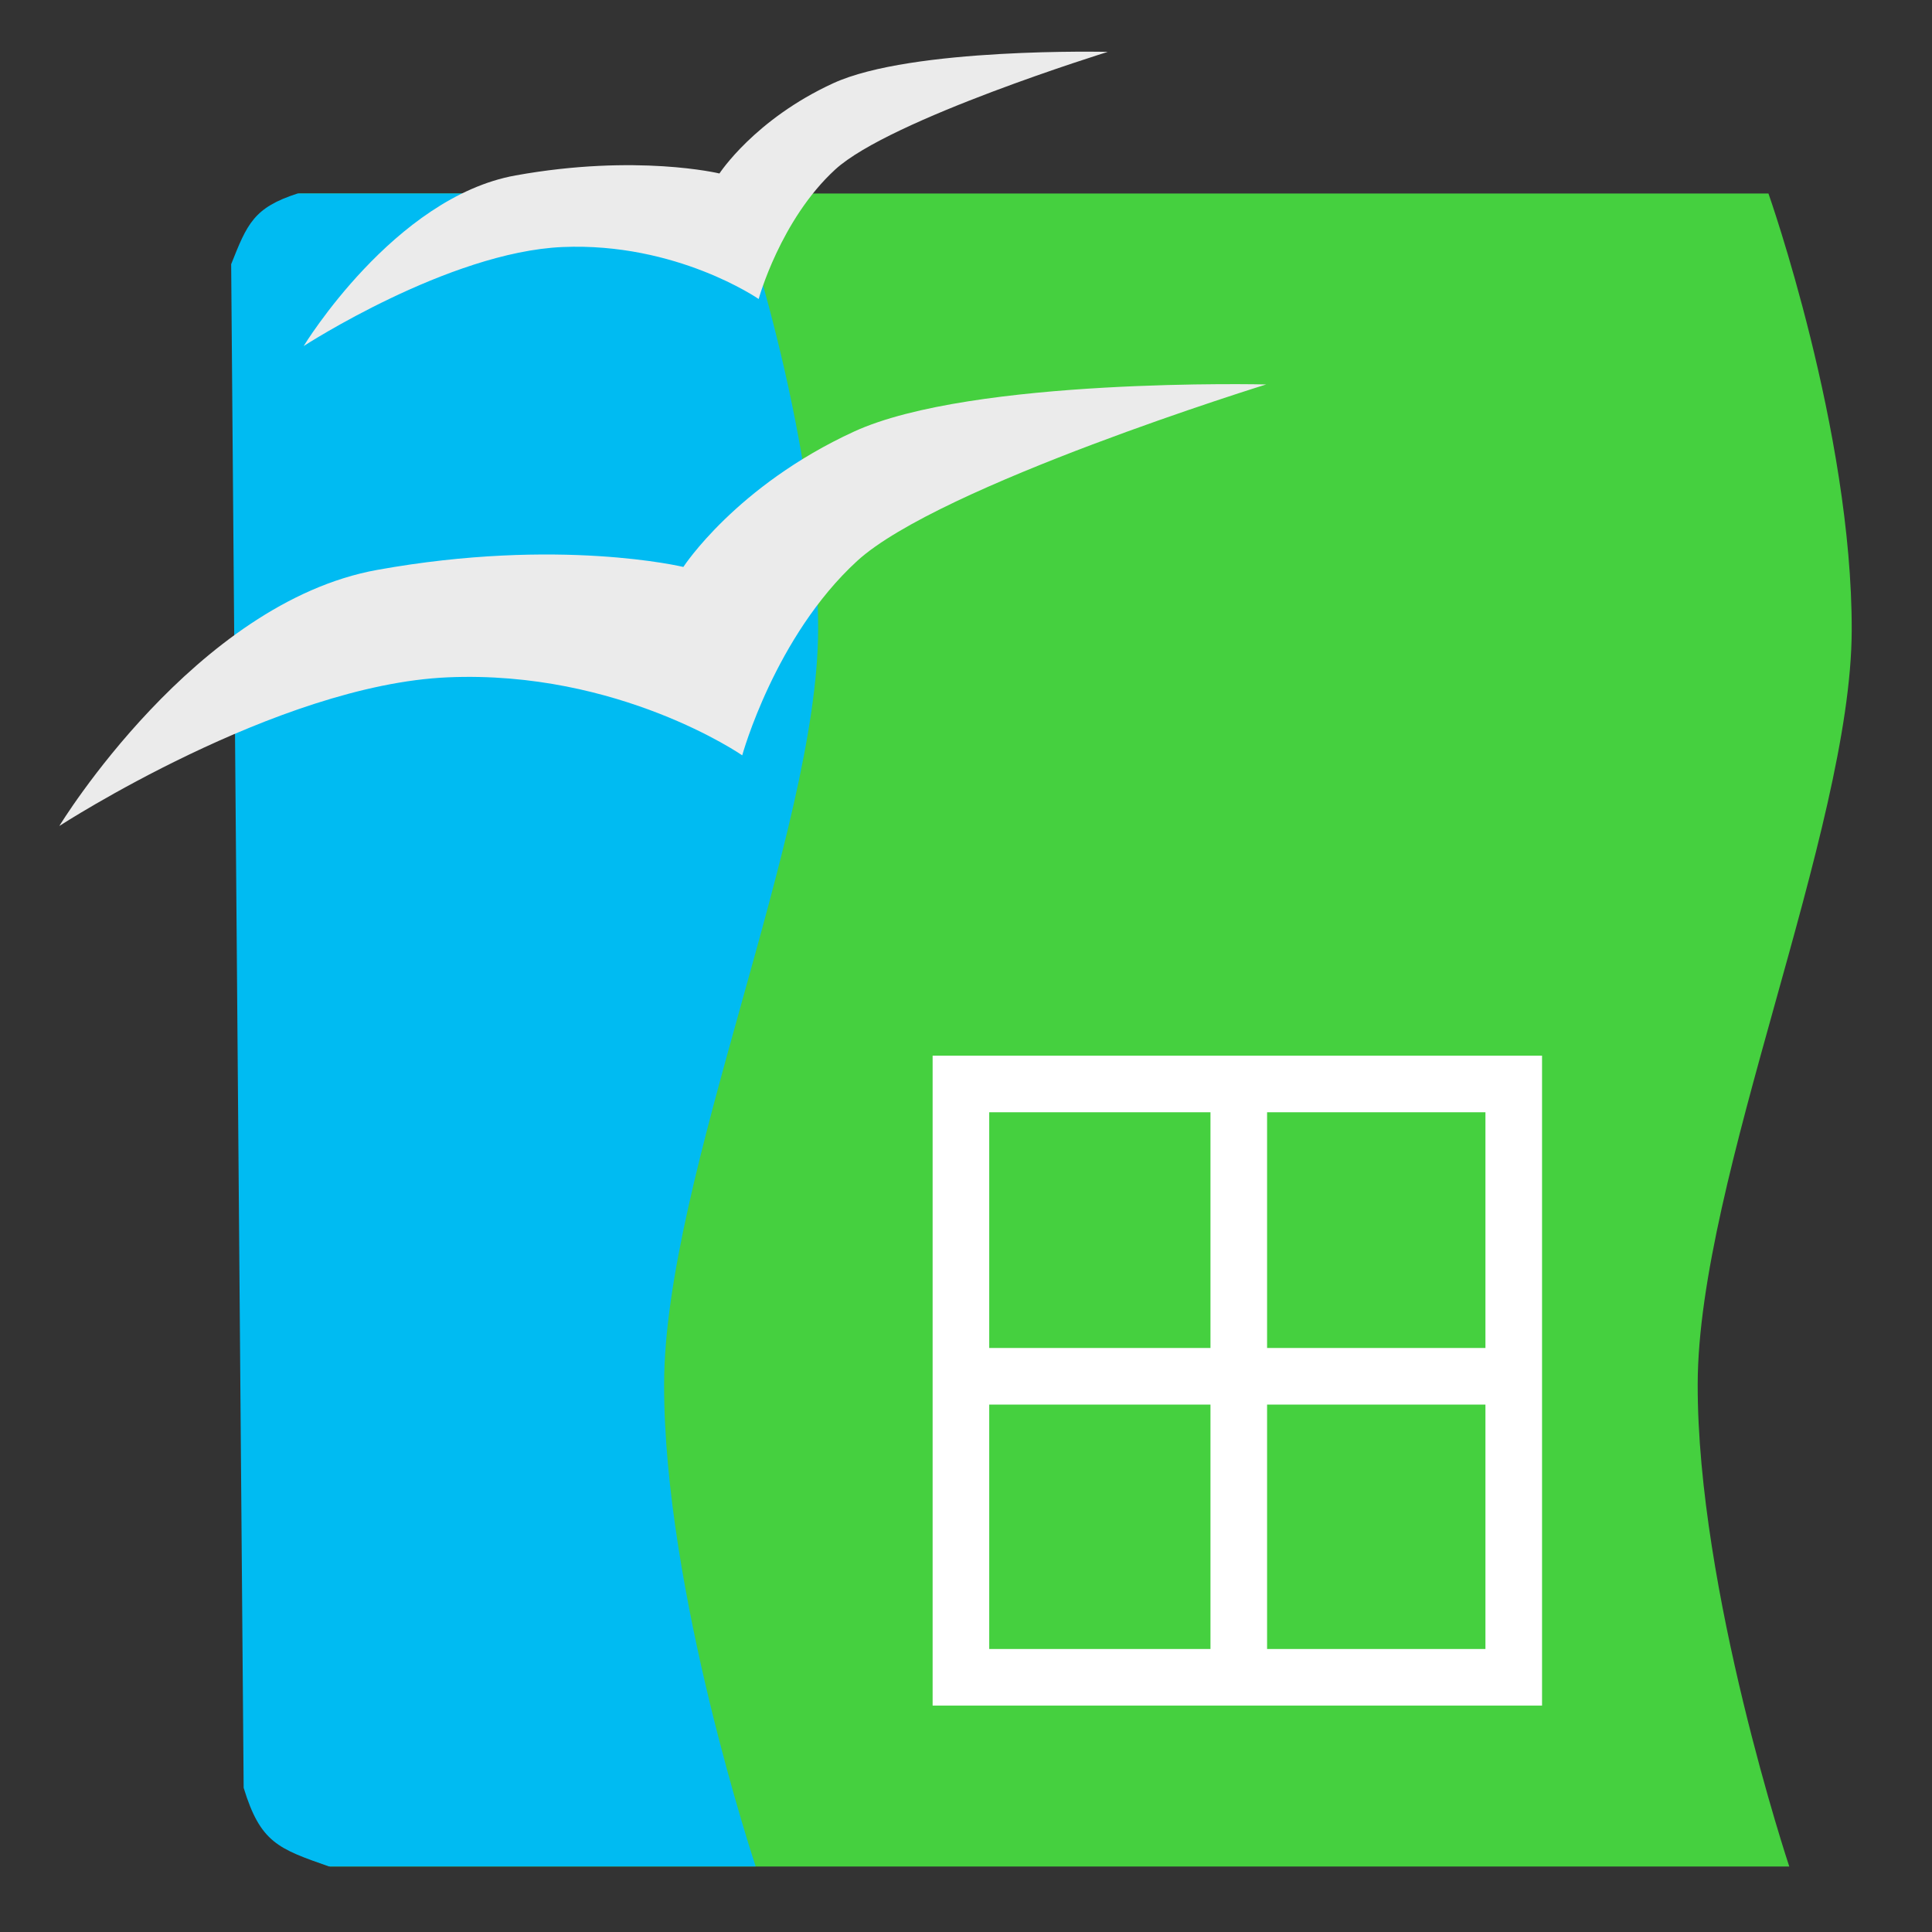 <?xml version="1.0" encoding="UTF-8" standalone="no"?>
<!-- Created with Inkscape (http://www.inkscape.org/) -->

<svg
   xmlns:dc="http://purl.org/dc/elements/1.1/"
   xmlns:cc="http://creativecommons.org/ns#"
   xmlns:rdf="http://www.w3.org/1999/02/22-rdf-syntax-ns#"
   xmlns:svg="http://www.w3.org/2000/svg"
   xmlns="http://www.w3.org/2000/svg"
   xmlns:sodipodi="http://sodipodi.sourceforge.net/DTD/sodipodi-0.dtd"
   xmlns:inkscape="http://www.inkscape.org/namespaces/inkscape"
   id="svg2"
   version="1.1"
   inkscape:version="0.91 r13725"
   width="512"
   height="512"
   sodipodi:docname="ooo-calc.svg">
  <rect width="100%" height="100%" fill="#333333" stroke="none"/>
  <defs
     id="defs6" />
  <sodipodi:namedview
     pagecolor="#ffffff"
     bordercolor="#666666"
     borderopacity="1"
     objecttolerance="10"
     gridtolerance="10"
     guidetolerance="10"
     inkscape:pageopacity="0"
     inkscape:pageshadow="2"
     inkscape:window-width="1149"
     inkscape:window-height="685"
     id="namedview4"
     showgrid="false"
     inkscape:zoom="0.65186406"
     inkscape:cx="137.83924"
     inkscape:cy="274.75499"
     inkscape:window-x="90"
     inkscape:window-y="24"
     inkscape:window-maximized="0"
     inkscape:current-layer="svg2" />
  <g
     id="g4147">
    <path
       sodipodi:nodetypes="cccczzccc"
       inkscape:connector-curvature="0"
       id="path4145"
       d="m 61.585,70.043 3.31,403.765 c 4.436,14.543 9.166,16.137 22.596,20.837 l 386.685,0 c 0,0 -24.386,-73.253 -24.27,-127.846 0.116,-54.593 40.655,-146.778 40.818,-199.676 0.163,-52.898 -22.064,-115.836 -22.064,-115.836 l -389.424,0 C 67.541,55.038 65.838,59.346 61.585,70.043 Z"
       style="fill:#45d03f;fill-opacity:1;fill-rule:evenodd;stroke:none;stroke-width:1px;stroke-linecap:butt;stroke-linejoin:miter;stroke-opacity:1" />
    <path
       sodipodi:nodetypes="cccczzccc"
       inkscape:connector-curvature="0"
       id="path4145-3"
       d="M 61.261,70.019 64.571,473.784 c 4.436,14.543 9.166,16.137 22.596,20.837 l 113.096,0 c 0,0 -24.386,-73.253 -24.27,-127.846 0.116,-54.593 40.655,-146.778 40.818,-199.676 0.163,-52.898 -22.064,-115.836 -22.064,-115.836 l -115.834,0 c -11.695,3.75 -13.398,8.058 -17.651,18.755 z"
       style="fill:#00bbf2;fill-opacity:1;fill-rule:evenodd;stroke:none;stroke-width:1px;stroke-linecap:butt;stroke-linejoin:miter;stroke-opacity:1" />
    <path
       sodipodi:nodetypes="czczczczc"
       inkscape:connector-curvature="0"
       id="path4170"
       d="m 196.7,200.172 c 0,0 -32.678,-22.62 -78.007,-20.672 -45.329,1.948 -102.969,39.393 -102.969,39.393 0,0 35.973,-59.163 84.247,-67.866 48.275,-8.703 81.127,-0.78 81.127,-0.78 0,0 13.951,-21.51 45.244,-35.883 31.293,-14.373 109.21,-12.481 109.21,-12.481 0,0 -86.65,26.817 -108.429,46.804 -21.779,19.987 -30.423,51.484 -30.423,51.484 z"
       style="fill:#ebebeb;fill-rule:evenodd;stroke:none;stroke-width:1px;stroke-linecap:butt;stroke-linejoin:miter;stroke-opacity:1;fill-opacity:1" />
    <path
       sodipodi:nodetypes="czczczczc"
       inkscape:connector-curvature="0"
       id="path4170-6"
       d="m 201.057,79.24 c 0,0 -21.774,-15.072 -51.977,-13.774 -30.203,1.298 -68.61,26.248 -68.61,26.248 0,0 23.969,-39.421 56.135,-45.22 32.166,-5.799 54.056,-0.52 54.056,-0.52 0,0 9.296,-14.333 30.147,-23.91 20.851,-9.577 72.768,-8.316 72.768,-8.316 0,0 -57.736,17.869 -72.248,31.186 -14.512,13.318 -20.271,34.305 -20.271,34.305 z"
       style="fill:#ebebeb;fill-rule:evenodd;stroke:none;stroke-width:1px;stroke-linecap:butt;stroke-linejoin:miter;stroke-opacity:1;fill-opacity:1" />
    <rect
       y="287.26"
       x="254.654"
       height="157.241"
       width="146.503"
       id="rect4143"
       style="fill:none;fill-opacity:1;stroke:#ffffff;stroke-width:15;stroke-miterlimit:4;stroke-dasharray:none;stroke-opacity:1" />
    <path
       inkscape:connector-curvature="0"
       id="path4146"
       d="m 254.654,364.73 147.27,0"
       style="fill:none;fill-rule:evenodd;stroke:#ffffff;stroke-width:15;stroke-linecap:butt;stroke-linejoin:miter;stroke-miterlimit:4;stroke-dasharray:none;stroke-opacity:1" />
    <path
       inkscape:connector-curvature="0"
       id="path4146-3"
       d="m 328.289,291.095 0,147.27"
       style="fill:none;fill-rule:evenodd;stroke:#ffffff;stroke-width:15;stroke-linecap:butt;stroke-linejoin:miter;stroke-miterlimit:4;stroke-dasharray:none;stroke-opacity:1" />
  </g>
</svg>
